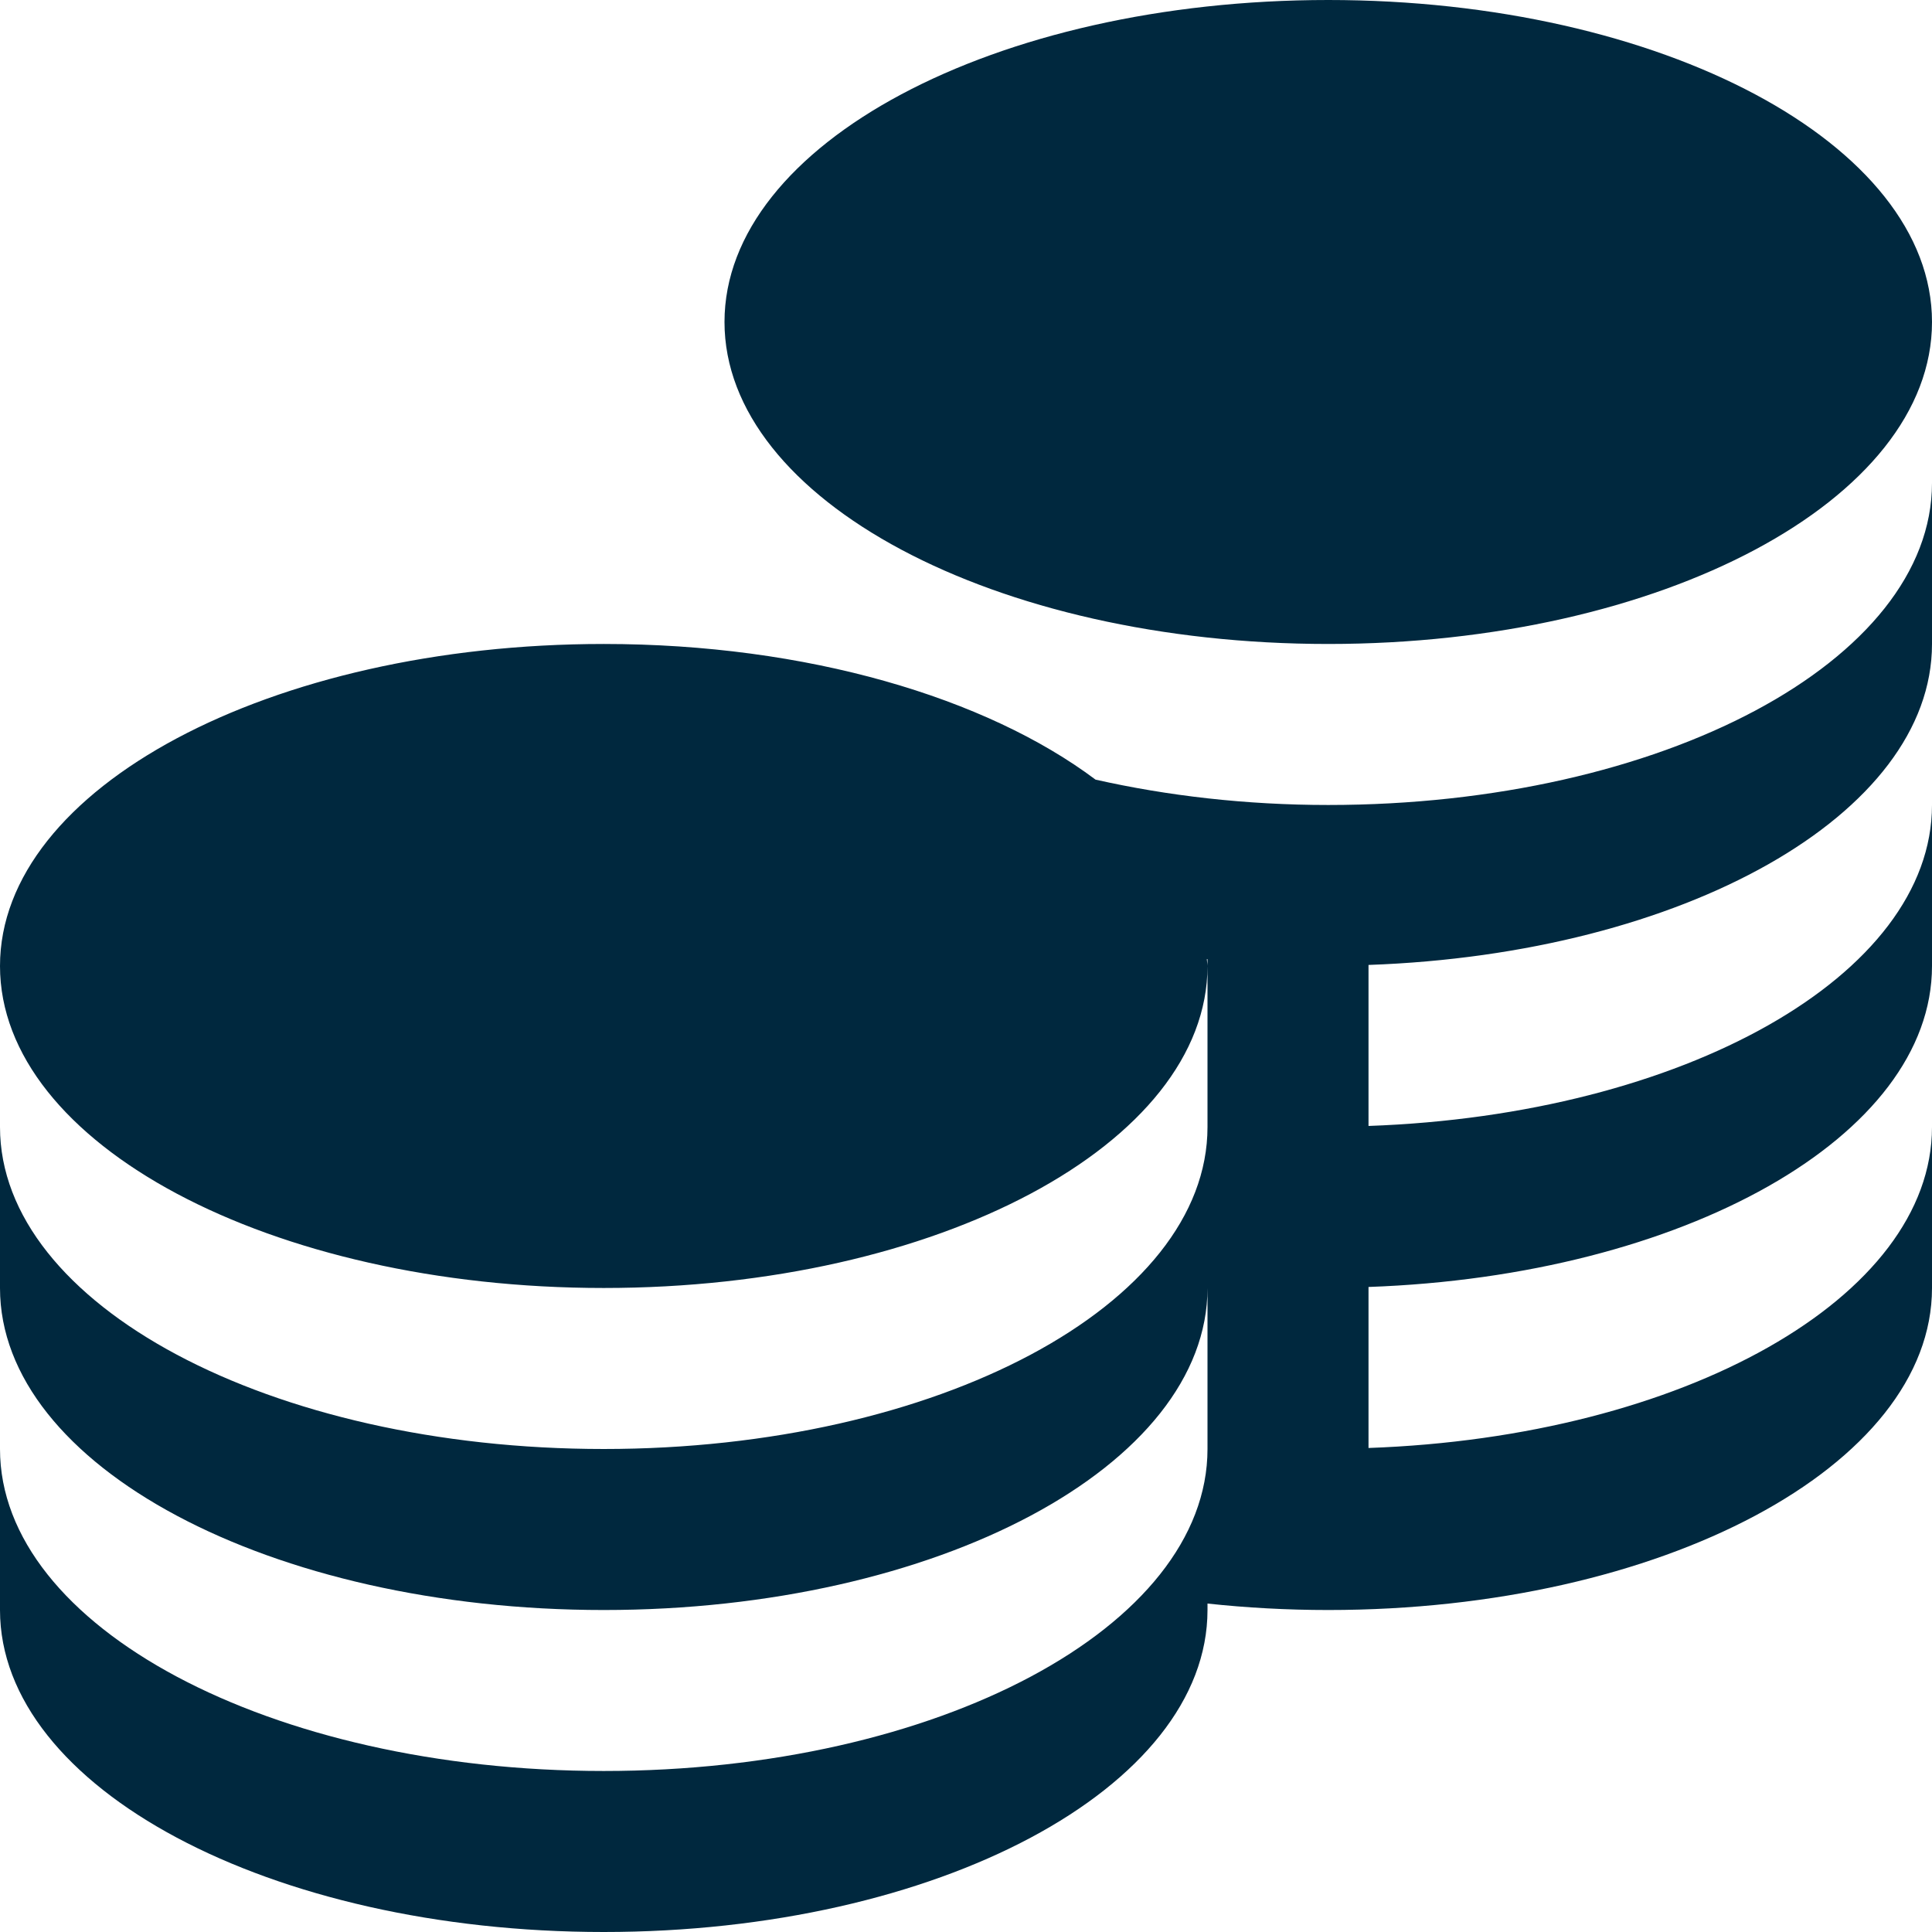<?xml version="1.0" encoding="utf-8"?>
<!-- Generator: Adobe Illustrator 27.1.1, SVG Export Plug-In . SVG Version: 6.00 Build 0)  -->
<svg version="1.1" id="Layer_1" xmlns="http://www.w3.org/2000/svg" xmlns:xlink="http://www.w3.org/1999/xlink" x="0px" y="0px"
	 viewBox="0 0 512 512" style="enable-background:new 0 0 512 512;" xml:space="preserve">
<style type="text/css">
	.st0{fill:#00283E;}
</style>
<path class="st0" d="M192,85.33C192,38.21,263.64,0,352,0s160,38.21,160,85.33s-71.64,85.33-160,85.33S192,132.46,192,85.33z
	 M352,213.33c-21.91,0-42.69-2.45-61.67-6.72c-28.99-21.74-76.5-35.95-130.33-35.95C71.64,170.67,0,208.87,0,256
	s71.64,85.33,160,85.33S320,303.13,320,256c0-0.62-0.15-1.22-0.17-1.83H320v44.5c0,47.13-71.64,85.33-160,85.33S0,345.79,0,298.67
	v42.67c0,47.13,71.64,85.33,160,85.33s160-38.21,160-85.33V384c0,47.13-71.64,85.33-160,85.33S0,431.13,0,384v42.67
	C0,473.79,71.64,512,160,512s160-38.21,160-85.33v-1.71c10.35,1.11,21.03,1.71,32,1.71c88.36,0,160-38.21,160-85.33v-42.67
	c0,45.21-65.96,82.11-149.33,85.06v-42.67C446.04,338.11,512,301.23,512,256v-42.67c0,45.21-65.96,82.11-149.33,85.06v-42.67
	C446.04,252.78,512,215.89,512,170.67V128C512,175.13,440.36,213.33,352,213.33z"/>
</svg>
